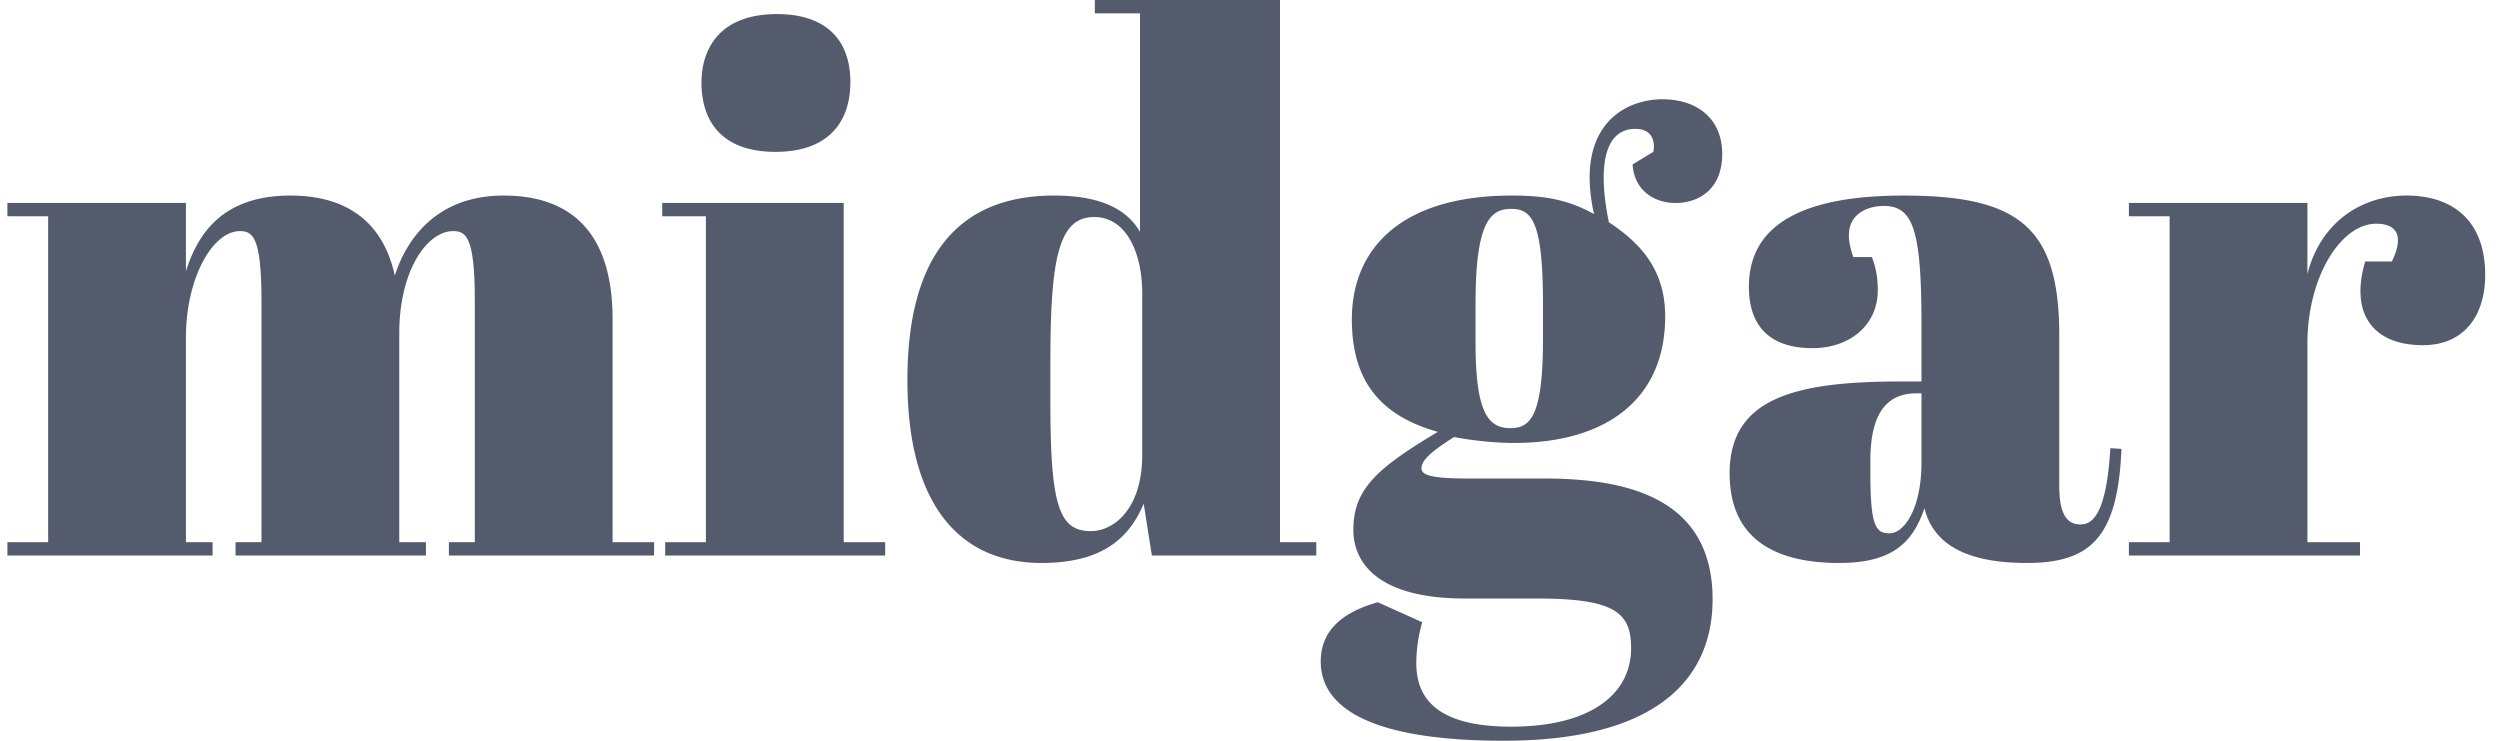 <svg width="81" height="24" fill="none" xmlns="http://www.w3.org/2000/svg"><path fill-rule="evenodd" clip-rule="evenodd" d="M.24 6.576h5.784v2.208c.384-1.2 1.176-2.448 3.384-2.448 1.704 0 2.976.744 3.384 2.592.384-1.2 1.368-2.592 3.528-2.592 2.088 0 3.528 1.104 3.528 4.008v7.224h1.344V18h-6.648v-.432h.84v-7.8c0-2.04-.264-2.28-.696-2.28-.864 0-1.752 1.296-1.752 3.312v6.768h.864V18H7.632v-.432h.84v-7.8c0-2.04-.264-2.28-.696-2.28-.888 0-1.752 1.512-1.752 3.456v6.624h.864V18H.24v-.432h1.32V7.008H.24v-.432zm22.488-3.888c0-1.176.648-2.232 2.448-2.232 1.488 0 2.376.744 2.376 2.208 0 1.272-.696 2.256-2.424 2.256-1.944 0-2.4-1.224-2.4-2.232zm-1.272 3.888h5.88v10.992h1.344V18h-7.128v-.432h1.32V7.008h-1.416v-.432zm13.896 10.632c.696 0 1.656-.672 1.656-2.472V9.504c0-1.296-.504-2.472-1.56-2.472-1.176 0-1.416 1.416-1.416 4.752v1.248c0 3.384.288 4.176 1.32 4.176zM37.32 18l-.264-1.68c-.504 1.2-1.44 1.92-3.312 1.92-2.664 0-4.344-1.896-4.344-5.928 0-4.056 1.68-5.976 4.752-5.976 1.488 0 2.352.432 2.784 1.176V.432h-1.464V0h6v17.568h1.176V18H37.32zM52.896 5.328l.672-.408c.072-.384-.072-.744-.576-.744-.312 0-1.032.096-1.032 1.584 0 .384.048.864.168 1.44.936.624 1.824 1.464 1.824 3.048 0 2.736-1.968 4.104-4.896 4.104-.696 0-1.44-.096-1.944-.192-.84.528-1.056.792-1.056 1.008 0 .216.264.336 1.536.336h2.448c2.712 0 5.448.648 5.448 3.912 0 2.664-1.92 4.584-6.768 4.584-4.176 0-5.928-1.008-5.928-2.568 0-1.2 1.008-1.68 1.848-1.92l1.44.648a4.853 4.853 0 00-.192 1.32c0 1.008.504 2.064 3.072 2.064 2.544 0 3.888-1.032 3.888-2.544 0-1.152-.528-1.608-3.048-1.608h-2.328c-2.856 0-3.624-1.176-3.624-2.232 0-1.368.864-2.04 2.736-3.168-1.872-.528-2.784-1.656-2.784-3.648 0-2.256 1.56-4.008 5.184-4.008 1.176 0 1.872.168 2.664.6a5.408 5.408 0 01-.144-1.176c0-1.968 1.368-2.544 2.352-2.544 1.128 0 1.944.624 1.944 1.776 0 1.104-.72 1.584-1.512 1.584-.72 0-1.344-.432-1.392-1.248zm-5.088 4.488v1.296c0 2.256.408 2.76 1.128 2.76.648 0 1.056-.384 1.056-2.88V9.816c0-2.688-.384-3.048-1.032-3.048-.672 0-1.152.432-1.152 3.048zM61.56 12.36h.696v-1.848c0-3.048-.264-3.84-1.224-3.84-.432 0-1.128.192-1.128.96 0 .192.048.432.144.696h.6c.12.312.192.624.192 1.08 0 1.128-.912 1.872-2.112 1.872-1.488 0-2.064-.816-2.064-1.992 0-2.016 1.752-2.952 5.016-2.952 3.768 0 5.04 1.056 5.04 4.536v4.872c0 .984.288 1.248.696 1.248.432 0 .84-.456.96-2.472l.36.024c-.12 2.88-1.008 3.696-3.072 3.696-1.944 0-3.024-.6-3.312-1.776-.384 1.152-1.08 1.776-2.76 1.776-1.68 0-3.552-.504-3.552-2.904 0-2.424 2.088-2.976 5.52-2.976zm-.336 4.92c.456 0 1.032-.768 1.032-2.304v-2.232h-.168c-1.008 0-1.488.72-1.488 2.184v.384c0 1.728.168 1.968.624 1.968zM76.992 7.248c-1.152 0-2.232 1.728-2.232 3.888v6.432h1.704V18h-7.488v-.432h1.32V7.008h-1.32v-.432h5.784V8.88c.432-1.704 1.776-2.544 3.216-2.544 1.416 0 2.544.744 2.544 2.568 0 1.368-.72 2.28-2.016 2.28-1.608 0-2.376-1.008-1.872-2.712h.864c.48-.984 0-1.224-.504-1.224z" fill="#535B6C"/></svg>